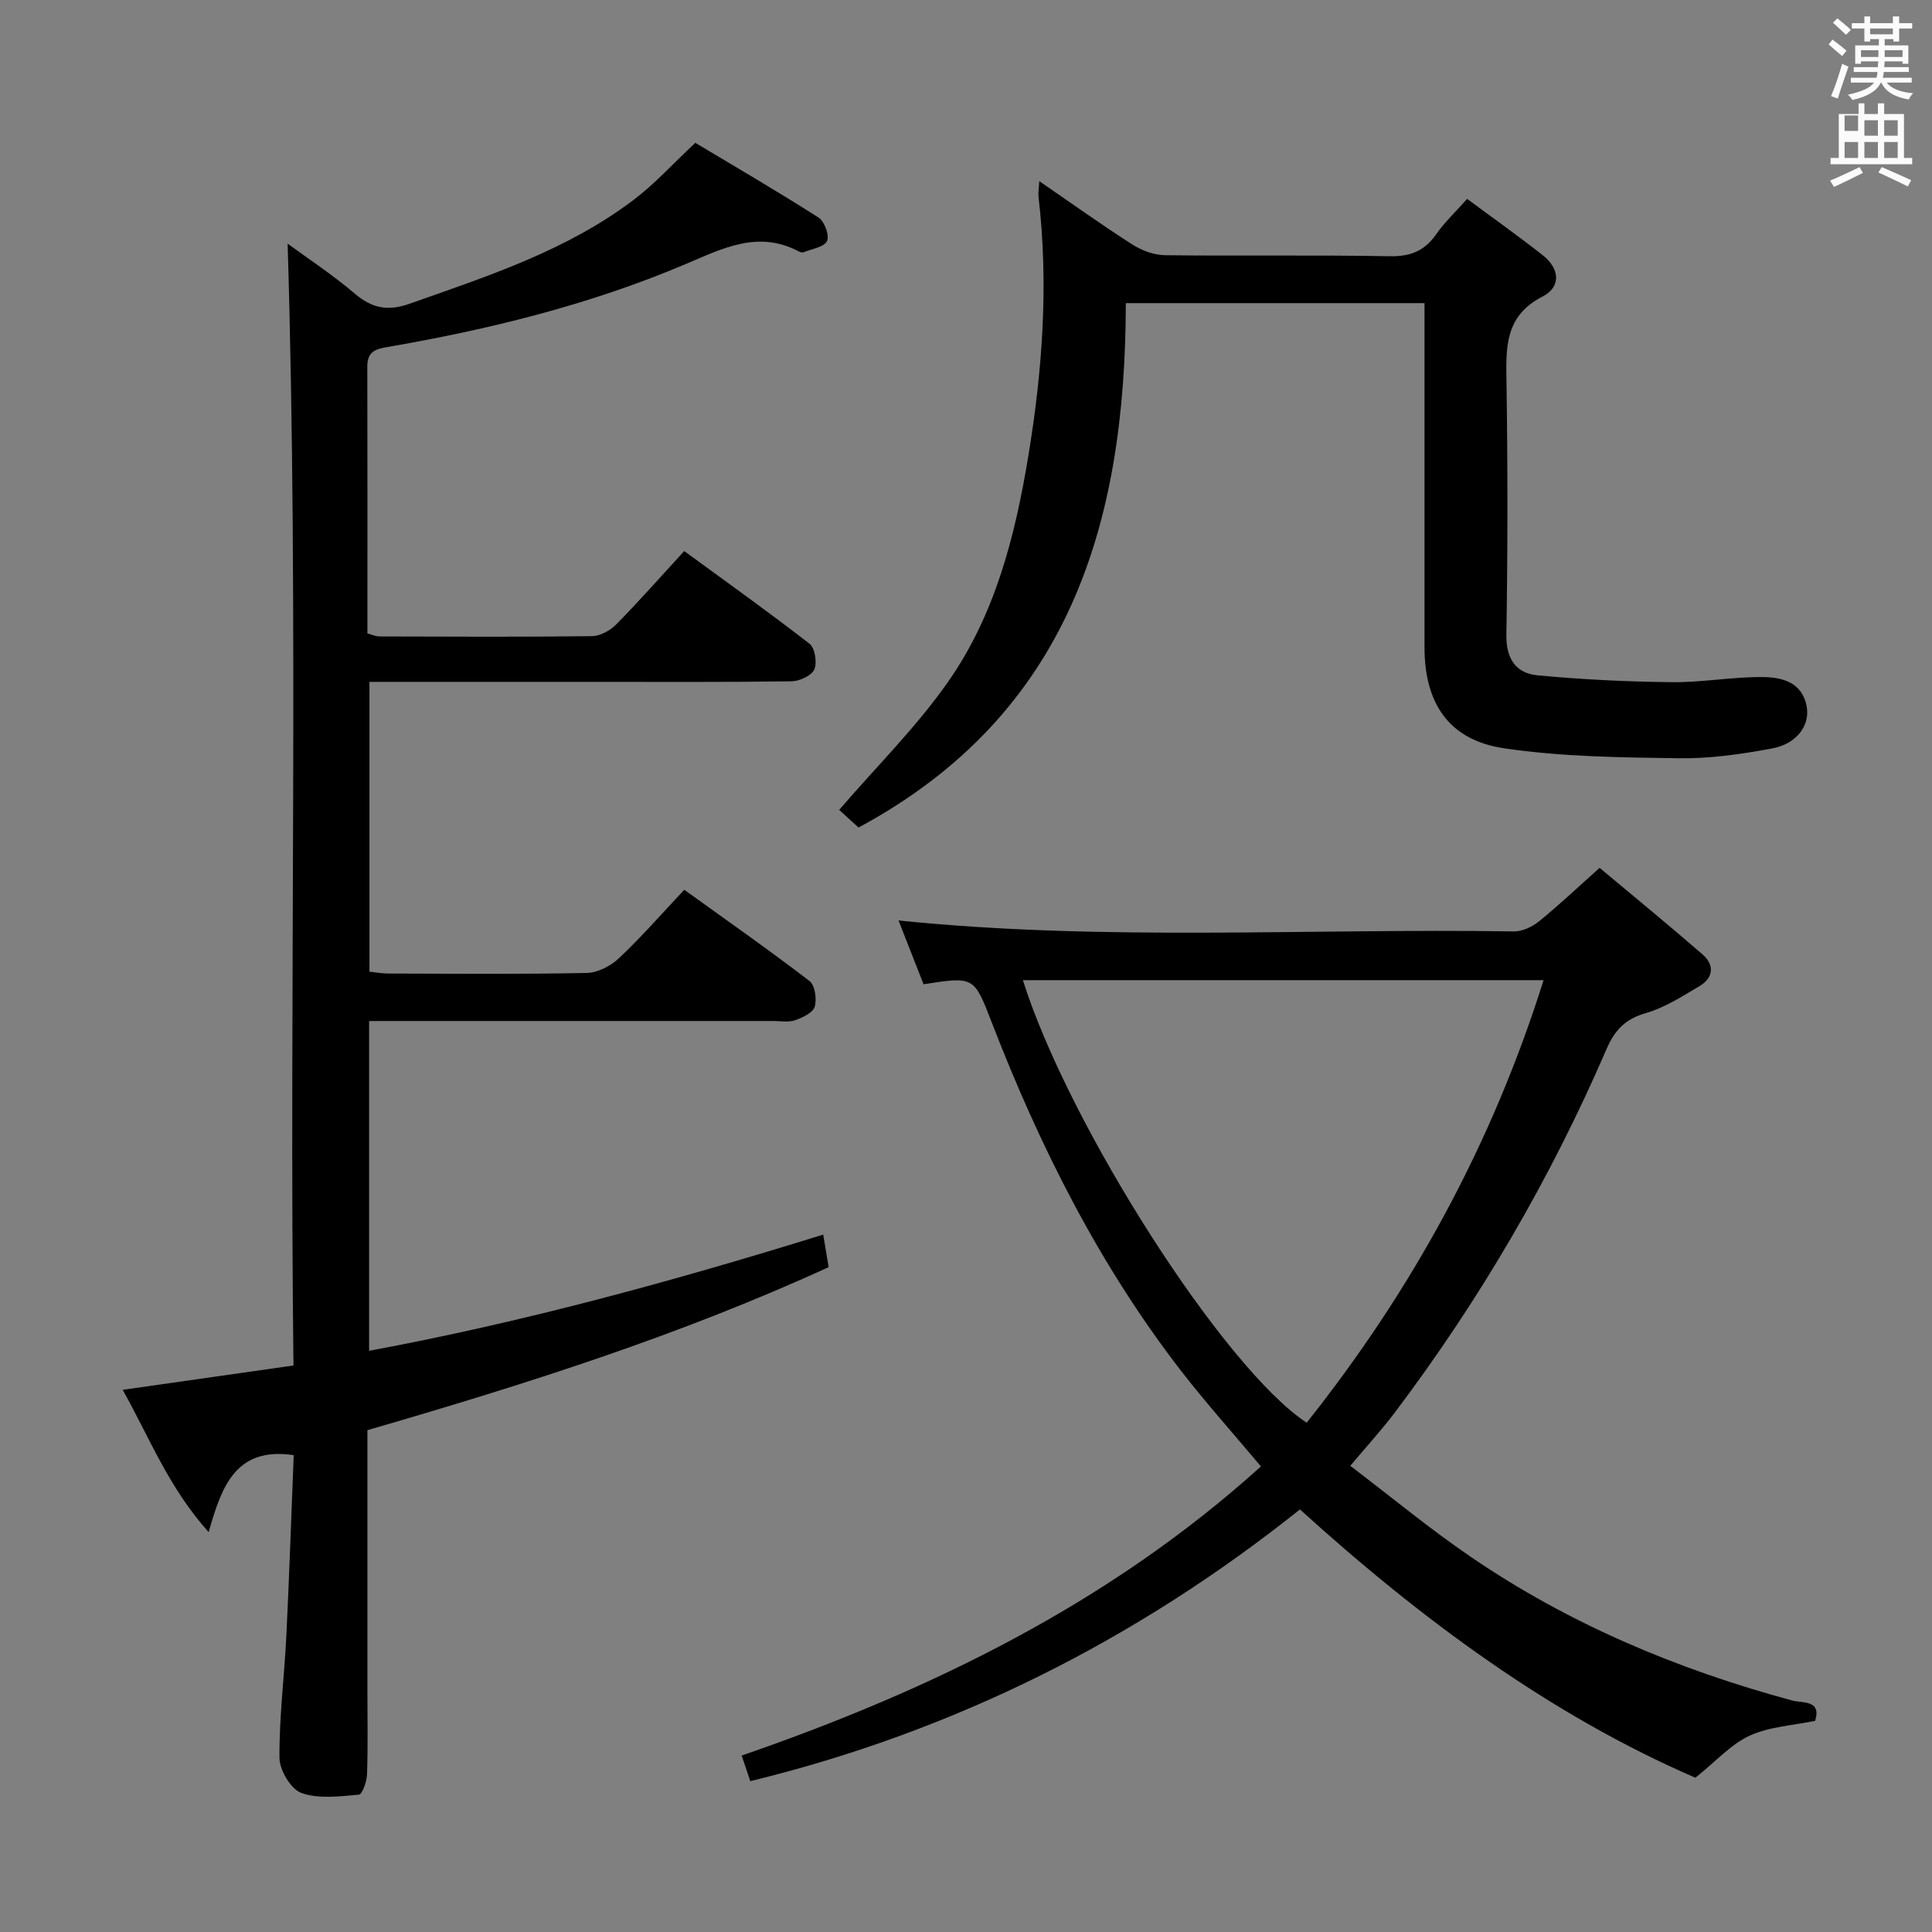 <svg enable-background="new 0 0 400 400" viewBox="0 0 400 400" xmlns="http://www.w3.org/2000/svg"><rect x="0" y="0" width="400" height="400" fill="#808080" stroke="none"/><path d="m378.6 9.2.8-1c.9.7 1.9 1.4 2.9 2.3l-.9 1.1c-1.1-.9-2-1.7-2.8-2.4zm.5 10.7c.9-2.1 1.6-4.3 2.3-6.7.4.2.8.4 1.3.6-.7 2.1-1.5 4.3-2.2 6.6zm.4-15.2.9-.9c1 .8 2 1.6 2.8 2.4l-1 1c-1-.9-1.9-1.8-2.7-2.5zm12.5-1.3h1.2v1.4h2.7v1.1h-2.7v2.7h-1.2v-.5h-1.8v1.3h4.9v3.8h-1.2v-.5h-3.7c0 .4-.1.9-.1 1.2h5.1v1h-5.2c0 .5-.1.9-.2 1.2h6v1h-5.2c1.1 1.3 2.9 2 5.5 2.2-.4.4-.7.8-.9 1.3-2.9-.5-4.8-1.6-5.7-3.5h-.1c-.8 1.7-2.7 2.9-5.9 3.6-.2-.4-.6-.8-.9-1.1 2.8-.6 4.6-1.4 5.4-2.5h-4.8v-1h5.3c.1-.3.2-.7.2-1.2h-4.9v-1h5c0-.4 0-.8.1-1.2h-3.6v.5h-1.2v-3.8h4.9v-1.3h-1.8v.5h-1.2v-2.7h-2.6v-1.1h2.6v-1.4h1.2v1.4h4.7v-1.4zm-6.7 8.4h3.6c0-.4 0-.9 0-1.4h-3.6zm1.9-4.7h4.7v-1.2h-4.7zm6.7 3.3h-3.7v1.4h3.7z" fill="#fafbfa"/><path d="m384.7 21.4h1.3v2.2h2.8v-2.2h1.3v2.2h4.1v9.1h1.7v1.3h-16.9v-1.3h1.7v-9.1h4.1v-2.2zm.3 13.2.7 1.2c-1.8.9-3.8 1.9-6 2.9-.2-.4-.5-.8-.8-1.3 2.4-1 4.4-2 6.1-2.8zm-3.1-7.5h2.8v-3.2h-2.8v4.2zm0 5.6h2.8v-3.3h-2.8zm4.1-4.6h2.8v-3.2h-2.8zm0 4.6h2.8v-3.3h-2.8zm3.6 1.9c2.1.9 4.1 1.8 6.1 2.7l-.7 1.3c-2.2-1.1-4.2-2-6.1-2.9zm3.3-9.7h-2.8v3.2h2.8zm-2.8 7.8h2.8v-3.3h-2.8z" fill="#fafbfa"/><g fill="#010000"><path d="m76.07 296.1v54.28c0 5.67.12 11.34-.08 16.99-.05 1.49-.99 4.14-1.69 4.2-3.97.34-8.31.92-11.89-.35-2.18-.77-4.53-4.73-4.55-7.27-.06-8.44 1.01-16.88 1.43-25.34.61-12.57 1.03-25.15 1.52-37.34-12.05-1.78-14.93 6.51-17.61 15.94-8.27-9.21-12.16-19.39-17.8-29.46 12.04-1.72 23.31-3.32 35.36-5.04-.92-77.57 1.14-154.93-1.21-232.27 4.1 3.02 9.28 6.41 13.96 10.4 3.58 3.04 6.87 3.61 11.3 2.04 16.16-5.7 32.51-11 46.39-21.51 4.34-3.28 8.05-7.4 12.76-11.8 8.3 4.97 17.02 10.05 25.52 15.48 1.22.78 2.28 3.7 1.74 4.86-.57 1.24-3.11 1.61-4.81 2.3-.27.11-.7.02-.98-.13-8.43-4.47-15.71-.7-23.46 2.59-19.93 8.46-40.88 13.59-62.18 17.25-2.73.47-3.75 1.42-3.74 4.07.04 18.32.02 36.64.02 55.15.95.25 1.71.63 2.48.63 14.66.04 29.33.12 43.99-.06 1.7-.02 3.76-1.14 5-2.39 4.67-4.73 9.07-9.73 14.12-15.23 8.72 6.38 17.47 12.61 25.94 19.19 1.13.88 1.62 3.94.99 5.33-.6 1.3-3.08 2.43-4.75 2.45-13.83.19-27.66.11-41.49.11-15.15 0-30.29 0-45.86 0v60.01c1.19.12 2.6.38 4.01.38 13.66.03 27.33.16 40.99-.12 2.29-.05 4.99-1.47 6.71-3.1 4.58-4.32 8.74-9.09 13.47-14.12 8.82 6.35 17.51 12.43 25.92 18.88 1.14.87 1.56 3.74 1.09 5.32-.38 1.26-2.51 2.27-4.07 2.81-1.34.47-2.96.16-4.46.16-25.83 0-51.66 0-77.48 0-1.97 0-3.94 0-6.25 0v68.28c31.72-5.89 62.65-14.33 94.02-24.06.4 2.44.74 4.45 1.12 6.74-30.9 14.16-62.97 24.32-95.49 33.75z"/><path d="m155.34 368.77c-.63-1.88-1.15-3.41-1.78-5.3 39.5-13.65 76.24-31.63 107.5-59.86-5.75-6.86-11.39-13.15-16.55-19.81-16.92-21.89-29.21-46.34-39.15-72.04-3.71-9.6-3.65-9.62-14.15-7.98-1.69-4.33-3.43-8.75-5.18-13.21 42.55 4.38 85 1.6 127.38 2.27 1.75.03 3.81-.94 5.22-2.08 4.13-3.35 7.99-7.01 12.55-11.08 7.14 5.97 14.31 11.84 21.3 17.91 2.55 2.21 2.28 4.86-.64 6.59-3.56 2.1-7.16 4.44-11.06 5.56-4.26 1.22-6.46 3.5-8.17 7.47-11.58 26.82-26.23 51.9-43.82 75.23-2.69 3.57-5.73 6.88-9.23 11.04 8.37 6.36 16.4 13.02 24.98 18.87 20.36 13.9 42.79 23.31 66.55 29.73 2.03.55 6.1-.18 4.71 4.2-4.61.96-9.44 1.19-13.53 3.06-3.85 1.76-6.92 5.25-11.26 8.72-29.86-12.92-56.72-32.73-81.87-55.55-33.65 26.86-71.41 45.93-113.8 56.26zm164.24-165.84c-36.43 0-72.04 0-107.8 0 9.41 29.92 41.6 80.37 58.75 91.63 21.77-27.39 38.33-57.53 49.05-91.63z"/><path d="m215.17 37.5c6.74 4.63 12.9 9.05 19.28 13.13 1.96 1.25 4.51 2.18 6.8 2.21 15.49.19 30.99-.08 46.47.21 4.3.08 7.23-1.1 9.65-4.58 1.69-2.43 3.9-4.49 6.38-7.29 5.37 3.97 10.61 7.69 15.66 11.66 3.47 2.72 3.91 6.53-.05 8.56-7.98 4.09-7.56 10.8-7.45 18.06.25 17.32.25 34.65-.03 51.97-.08 5.01 2.01 7.97 6.47 8.39 9.21.87 18.49 1.32 27.75 1.42 6.29.07 12.6-1.12 18.89-1.06 3.95.04 8.15 1.04 9.07 6.11.7 3.86-2.01 7.71-7.17 8.67-6.34 1.18-12.85 2.12-19.27 2.03-12.1-.17-24.31-.3-36.24-2.07-11.38-1.68-16.45-9.29-16.45-20.9 0-21.82 0-43.64 0-65.47 0-1.81 0-3.63 0-5.79-20.74 0-41.12 0-61.84 0-.07 45.52-11.62 85.04-55.34 108.57-1.38-1.26-3.18-2.89-4.01-3.65 7.81-9.08 16.14-17.29 22.7-26.73 9.63-13.85 13.75-30.03 16.47-46.58 2.94-17.81 4.21-35.65 2.1-53.64-.09-.78.07-1.59.16-3.23z"/></g></svg>